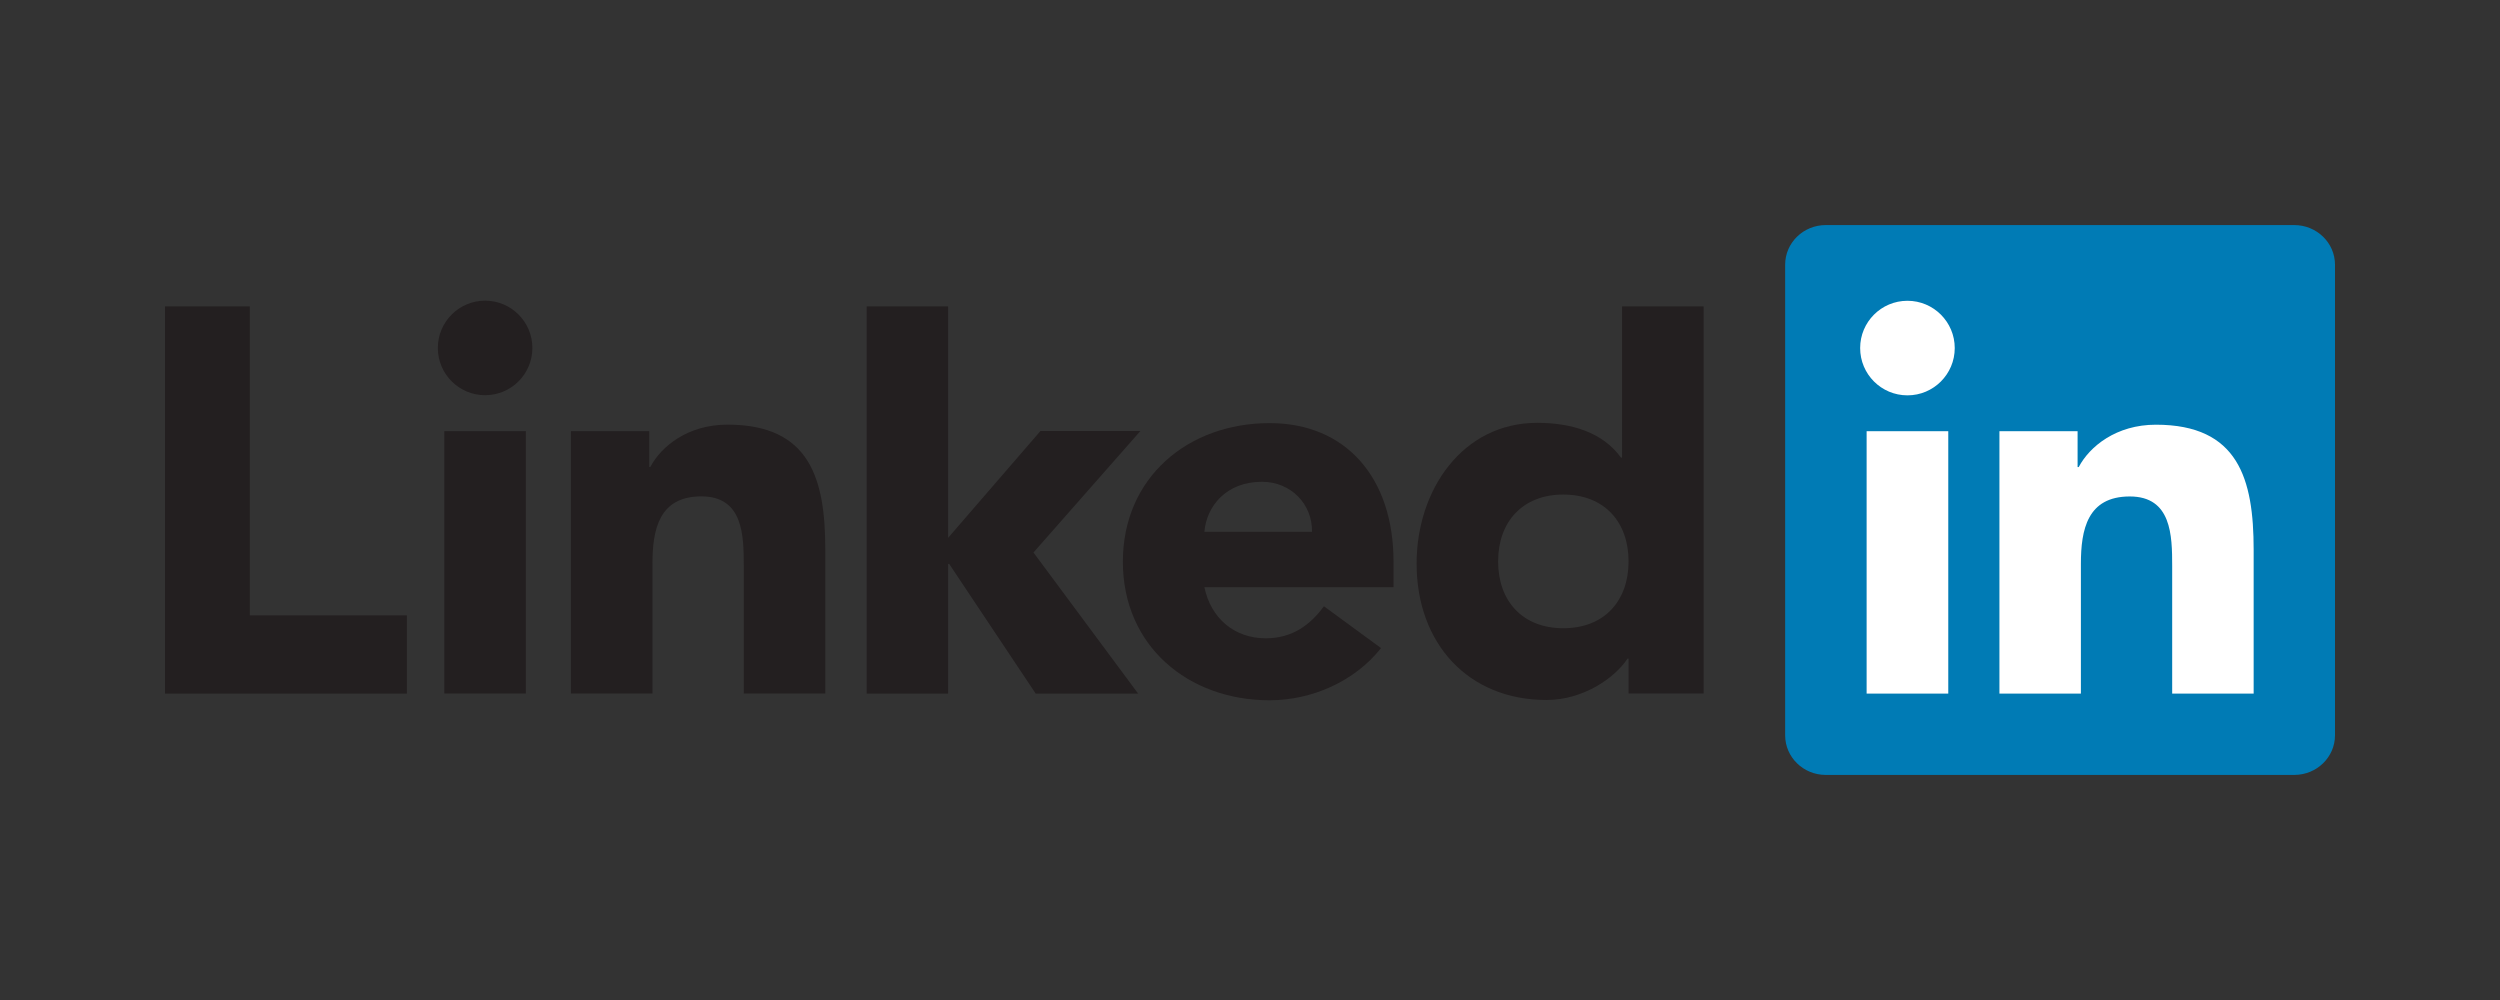 <?xml version="1.0" encoding="utf-8"?>
<!-- Generator: Adobe Illustrator 21.0.2, SVG Export Plug-In . SVG Version: 6.00 Build 0)  -->
<svg version="1.1" xmlns="http://www.w3.org/2000/svg" xmlns:xlink="http://www.w3.org/1999/xlink" x="0px" y="0px"
	 viewBox="0 0 250 100" enable-background="new 0 0 250 100" xml:space="preserve">
<rect x="0" y="0" width="250" height="100" fill="#333333" stroke="none"/>
<g id="Layer_1">
	<g>
		<g>
			<g>
				<polygon fill="#231F20" points="16.5,30.64 24.982,30.64 24.982,61.535 40.687,61.535 40.687,69.363 16.5,69.363 				"/>
				<g>
					<path fill="#231F20" d="M44.432,43.111h8.153v26.239h-8.153V43.111z M48.51,30.066c2.609,0,4.728,2.12,4.728,4.728
						c0,2.613-2.12,4.727-4.728,4.727c-2.607,0-4.727-2.114-4.727-4.727C43.783,32.186,45.903,30.066,48.51,30.066"/>
				</g>
				<polygon fill="#231F20" points="86.667,30.637 94.814,30.637 94.814,53.782 104.047,43.099 114.04,43.099 103.347,55.25 
					113.816,69.363 103.571,69.363 94.92,56.392 94.814,56.392 94.814,69.363 86.667,69.363 				"/>
				<path fill="#231F20" d="M57.094,43.114h7.829v3.587h0.106c1.089-2.066,3.75-4.238,7.717-4.238c8.265,0,9.783,5.434,9.783,12.499
					v14.388h-8.153V56.592c0-3.046-0.054-6.955-4.239-6.955c-4.237,0-4.891,3.319-4.891,6.734v12.98h-8.153V43.114z"/>
				<path fill="#231F20" d="M131.199,53.179c0.054-2.716-2.066-5-5.004-5c-3.584,0-5.538,2.446-5.756,5H131.199z M138.103,64.808
					c-2.613,3.317-6.905,5.22-11.142,5.22c-8.153,0-14.675-5.435-14.675-13.859c0-8.424,6.523-13.858,14.675-13.858
					c7.61,0,12.392,5.434,12.392,13.858v2.554h-18.914c0.647,3.099,2.991,5.107,6.139,5.107c2.667,0,4.457-1.354,5.816-3.204
					L138.103,64.808z"/>
				<path fill="#231F20" d="M156.333,49.456c-4.072,0-6.521,2.721-6.521,6.682c0,3.973,2.449,6.685,6.521,6.685
					c4.081,0,6.524-2.712,6.524-6.685C162.857,52.177,160.414,49.456,156.333,49.456 M170.362,69.345h-7.505v-3.478h-0.107
					c-1.253,1.906-4.403,4.132-8.099,4.132c-7.828,0-12.991-5.65-12.991-13.642c0-7.336,4.567-14.074,12.067-14.074
					c3.374,0,6.524,0.923,8.37,3.478h0.107V30.637h8.159V69.345z"/>
			</g>
			<path fill="#007BB5" d="M229.428,22.508h-46.859c-2.234,0-4.054,1.775-4.054,3.962v47.057c0,2.193,1.82,3.965,4.054,3.965h46.859
				c2.243,0,4.072-1.772,4.072-3.965V26.47C233.5,24.283,231.671,22.508,229.428,22.508z"/>
			<path fill="#FFFFFF" d="M186.662,43.123h8.165v26.239h-8.165V43.123z M190.746,30.078c2.61,0,4.728,2.119,4.728,4.727
				c0,2.612-2.118,4.73-4.728,4.73c-2.619,0-4.731-2.118-4.731-4.73C186.015,32.198,188.127,30.078,190.746,30.078"/>
			<path fill="#FFFFFF" d="M199.943,43.123h7.816v3.584h0.113c1.089-2.063,3.75-4.237,7.717-4.237c8.251,0,9.776,5.434,9.776,12.502
				v14.391h-8.147V56.604c0-3.046-0.06-6.958-4.239-6.958c-4.242,0-4.889,3.313-4.889,6.734v12.982h-8.147V43.123z"/>
		</g>
	</g>
</g>
<g id="Layer_2">
</g>
</svg>
